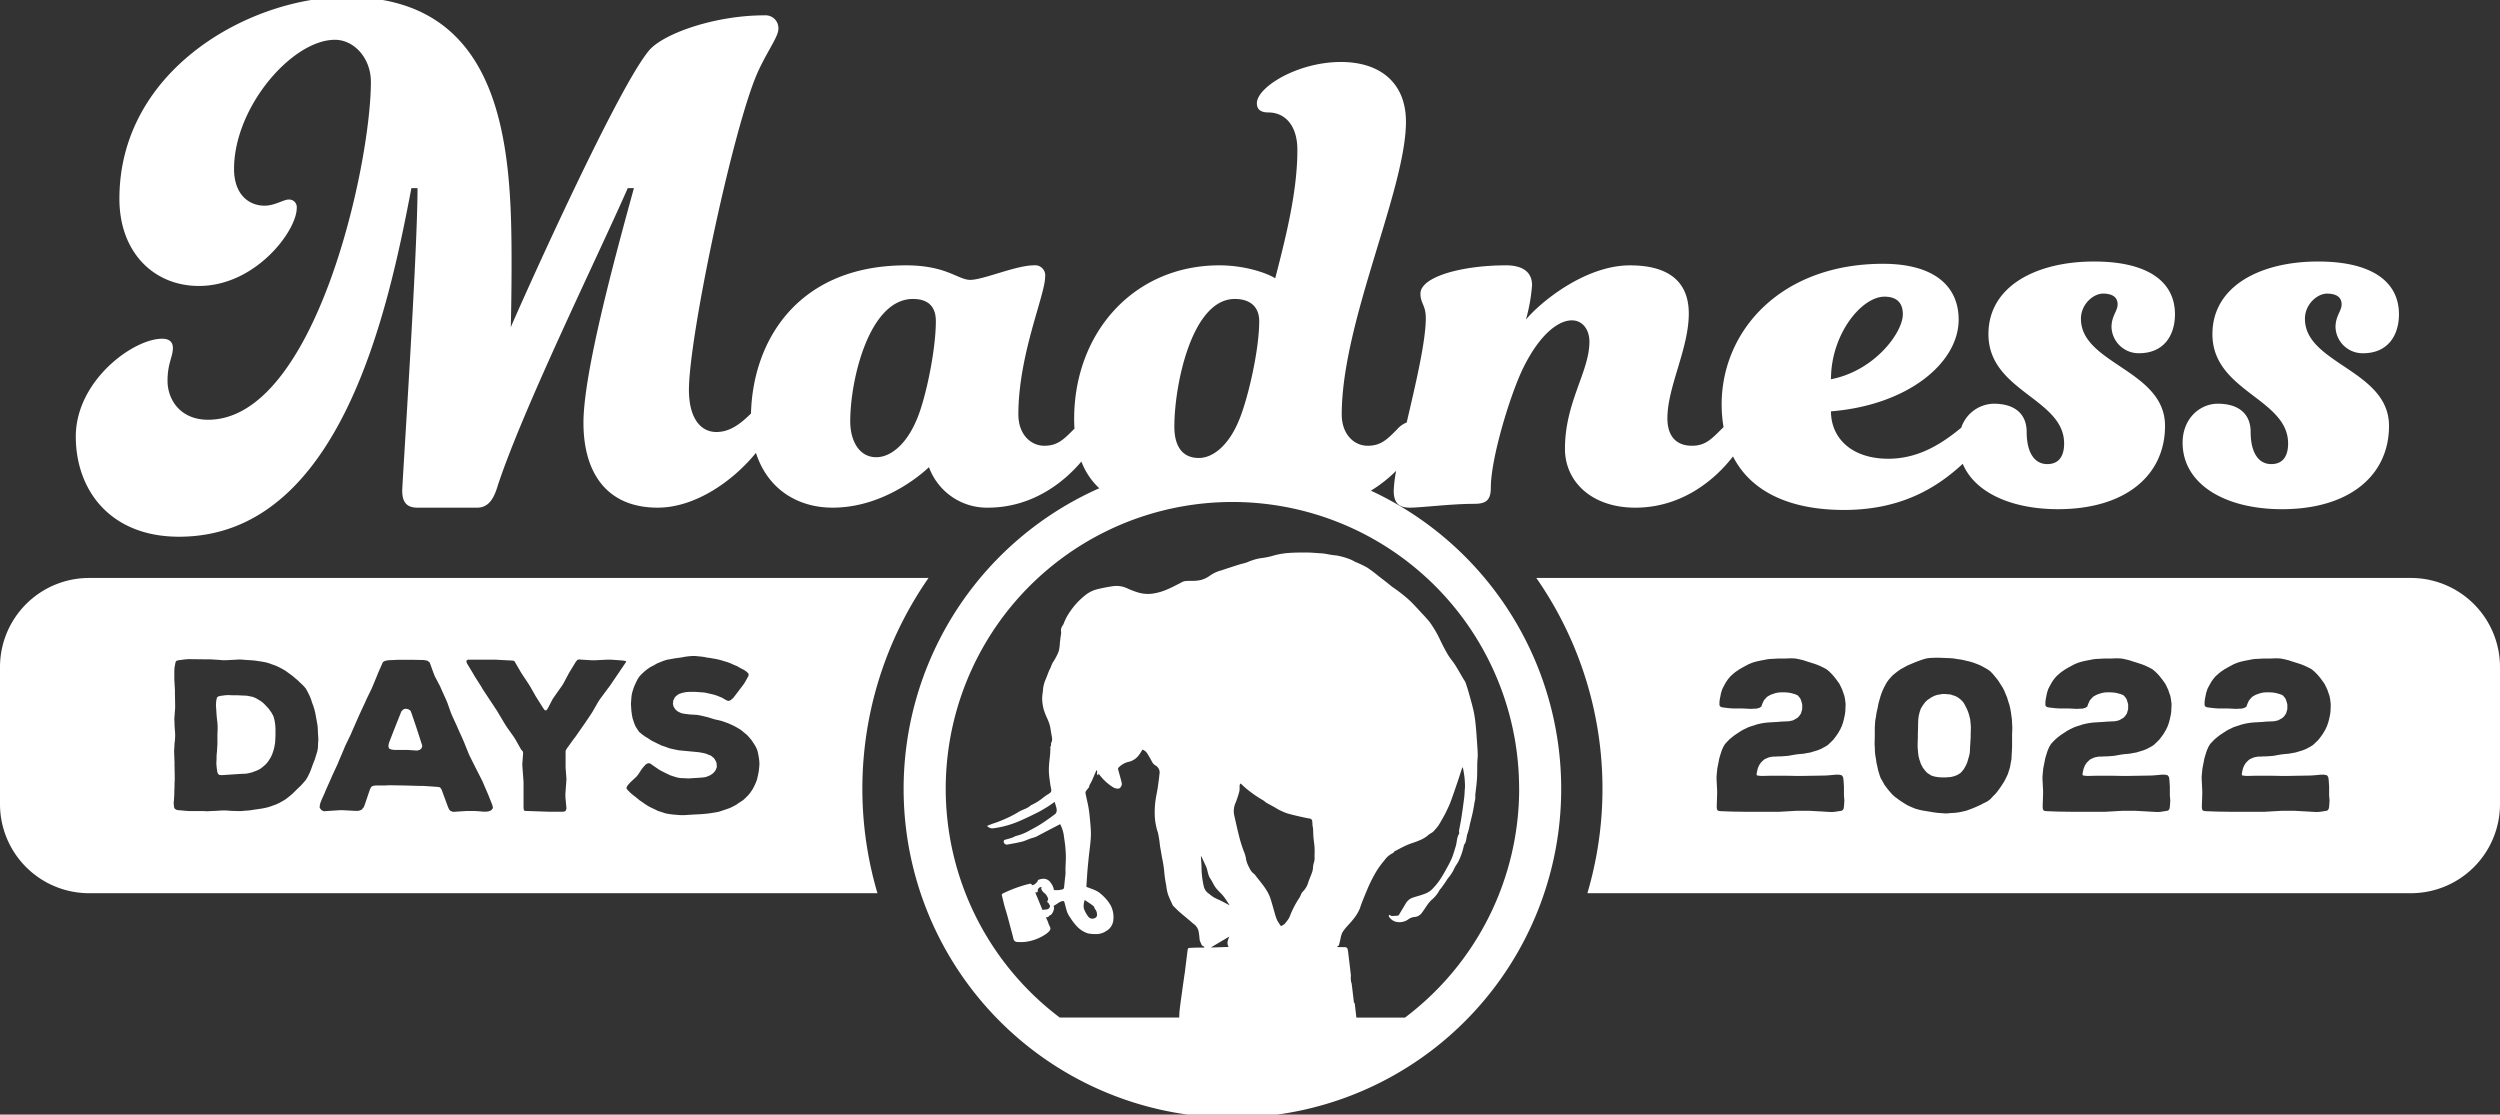 <?xml version="1.0" encoding="UTF-8"?>
<svg preserveAspectRatio="xMidYMid slice" xmlns="http://www.w3.org/2000/svg" width="240px" height="107px" viewBox="0 0 594.408 266.431">
  <rect x="0" y="0" width="594.408" height="266.431" fill="#333333" stroke="none"/>
  <g id="Group_884" data-name="Group 884" transform="translate(-730.739 -382.806)">
    <g id="main" transform="translate(748.777 382.806)">
      <path id="Path_2523" data-name="Path 2523" d="M502.837,69.777c-13.632,0-25.084,5.817-25.084,17.269,0,13.632,17.995,15.267,17.995,25.991,0,3.272-1.454,4.907-4,4.907-3.272,0-4.907-3.089-4.907-7.633,0-4.362-2.908-6.726-7.816-6.726a8.334,8.334,0,0,0-7.744,5.718c-4,3.27-9.669,7.369-17.334,7.369-8.725,0-13.632-4.907-13.632-11.271,18.178-1.454,30.356-11.45,30.356-21.812,0-7.816-5.636-13.268-17.995-13.268-24.175,0-38.355,15.814-38.355,33.445a32.46,32.46,0,0,0,.453,5.4c-.2.183-.4.364-.63.6-2.363,2.363-3.817,3.817-6.907,3.817-3.272,0-5.817-1.816-5.817-6.542,0-7.454,5.088-16.54,5.088-24.9,0-6.907-4-11.45-14-11.45-10.724,0-21.448,8.906-24.72,12.9a42.255,42.255,0,0,0,1.454-8.178c0-3.091-2.18-4.726-6.178-4.726-10.541,0-20.356,2.725-20.356,6.726,0,2.363,1.271,2.725,1.271,5.817,0,5.535-2.429,15.756-4.545,24.821a5.852,5.852,0,0,0-2.355,1.716c-2.363,2.363-3.817,3.817-6.907,3.817-3.272,0-6.181-2.725-6.181-7.452,0-21.993,15.269-53.439,15.269-69.615,0-9.089-6-14.179-15.45-14.179-10.362,0-20,6-20,9.817q0,2.181,2.727,2.18c3.817,0,6.907,2.908,6.907,8.908,0,9.632-2.544,19.994-5.269,30.535-1.637-1.09-6.909-3.089-13.27-3.089-20.358,0-34.535,16-34.535,36.534,0,.791.028,1.557.076,2.307-.087.085-.159.146-.253.238-2.361,2.363-3.815,3.817-6.907,3.817-3.272,0-6.181-2.725-6.181-7.452,0-14.177,6.364-28.357,6.364-32.719a2.407,2.407,0,0,0-2.727-2.725c-4.181,0-11.995,3.453-15.086,3.453-2.908,0-5.633-3.453-15.267-3.453-25.448,0-36.406,17.6-36.855,35.22-2.246,2.208-4.835,4.406-8.215,4.406-4,0-6.542-3.636-6.542-10,0-12.178,9.634-58.346,15.631-73.8,2.182-5.636,5.636-10,5.636-12a3.053,3.053,0,0,0-3.272-3.27c-12.178,0-24.539,4.543-27.629,8.542-8,9.815-31.627,62.892-32.717,65.617,0-.181.181-6.542.181-15.448,0-26.538-1.452-63.073-39.259-63.073-22.721,0-53.984,17.085-53.984,47.986,0,12.723,8.178,20.72,18.9,20.72,13.451,0,23.266-13.087,23.266-18.54a1.817,1.817,0,0,0-2-2c-1.09,0-3.272,1.454-5.636,1.454-3.815,0-7.271-2.727-7.271-8.725,0-14.722,13.815-30.718,23.994-30.718,4.543,0,8.544,4.362,8.544,10,0,19.813-13.27,80.341-38.717,80.341-6.545,0-9.634-4.726-9.634-9.272,0-4.179,1.271-5.633,1.271-7.816,0-1.271-.726-2.18-2.544-2.18-6.907,0-20.539,10-20.539,23.266,0,12.723,8.18,23.811,24.537,23.811,38.536,0,49.8-54.348,55.257-82.885h1.454c0,15.814-3.634,69.979-3.634,71.978,0,3.091,1.454,4,3.634,4h14.179c2.725,0,4-2.182,4.907-5.272,6.178-18.723,23.992-54.893,30.9-70.707H155.7c-4.907,17.814-12,44.169-12,55.8,0,12,5.636,20.177,17.633,20.177,9.089,0,18.082-6.5,23.382-13.033,2.74,8.59,9.867,13.033,18.232,13.033,13.268,0,22.9-9.634,22.9-9.634a14.666,14.666,0,0,0,14,9.634c10.672,0,18.182-6.157,22.246-10.968a16.745,16.745,0,0,0,4.249,6.353,78.174,78.174,0,1,0,64.583.576,32.409,32.409,0,0,0,6.011-4.729,30.043,30.043,0,0,0-.584,4.768c0,3.091,1.452,4,3.815,4,2.727,0,9.817-.909,15.269-.909,2.725,0,4-.728,4-3.817,0-7.09,4.724-22.54,7.813-28.719,4-8,8.361-11.088,11.452-11.088,2.544,0,4.181,2.18,4.181,5.088,0,7.09-5.817,14.36-5.817,25.448,0,7.816,6.362,14,16.721,14,11.452,0,19.268-7.09,23.085-12,.052-.07.089-.122.142-.187,4.443,8.74,14.081,12.73,26.39,12.73,13.881,0,22.342-5.52,28.245-10.972,2.83,6.8,11.524,10.789,22.643,10.789,16,0,25.448-8,25.448-19.811,0-13.27-19.994-14.724-19.994-25.448,0-3.453,2.908-6,5.269-6,2,0,3.456.726,3.456,2.544,0,1.635-1.454,2.727-1.454,5.452a6.446,6.446,0,0,0,6.543,6.181c6,0,8.544-4.362,8.544-9.27C522.1,74.865,516.105,69.777,502.837,69.777Zm-49.8,8.361c2.908,0,4.362,1.454,4.362,4.181,0,4.362-6.726,13.451-17.085,15.45C440.316,87.045,447.587,78.137,453.039,78.137ZM222.763,107.765c-2.363,5.455-6,8.544-9.453,8.544-4,0-6.181-3.817-6.181-8.544,0-10,4.546-29.083,14.905-29.083,3.817,0,5.452,2,5.452,5.271C227.487,91.043,224.943,103.041,222.763,107.765ZM298.55,78.682c3.817,0,5.819,2,5.819,5.271,0,7.271-2.91,19.268-4.91,23.811-2.363,5.636-6,8.725-9.451,8.725-4,0-5.816-2.908-5.816-7.452C284.192,99.04,288.371,78.682,298.55,78.682Zm-1.435,154.059c-1.45.048-2.836.1-4.262.142,1.482-.879,2.915-1.727,4.4-2.6C296.948,231.089,296.547,231.861,297.116,232.742Zm-1.831-10.964c-.569-.29-1.173-.517-1.722-.831a12.5,12.5,0,0,1-1.195-.892,2.793,2.793,0,0,1-1.193-1.786,21.862,21.862,0,0,1-.512-3.839c.011-1.084-.1-2.169-.168-3.285a1.047,1.047,0,0,1,.185.214c.336.7.652,1.417.992,2.117.48.964.434,2.11,1.079,3.035.475.687.789,1.5,1.291,2.169.532.706,1.238,1.28,1.8,1.975.532.663.968,1.4,1.5,2.2C296.571,222.452,295.934,222.1,295.284,221.778Zm22.141-9.237a5.419,5.419,0,0,0-.283,1.524,3.894,3.894,0,0,1-.253,1.077c-.275.767-.619,1.511-.87,2.28a4.948,4.948,0,0,1-1.238,2.126,1.663,1.663,0,0,0-.323.4c-.181.344-.286.728-.495,1.046a22.9,22.9,0,0,0-2.134,4,6.569,6.569,0,0,1-.469,1.049,13,13,0,0,1-.92,1.2,1.187,1.187,0,0,1-.314.24c-.168.1-.342.2-.573.325a11.574,11.574,0,0,1-.924-1.411,13.05,13.05,0,0,1-.582-1.733c-.334-1.125-.621-2.267-.992-3.386-.717-2.2-2.315-3.839-3.658-5.638-.218-.29-.576-.48-.8-.761a4.661,4.661,0,0,1-.6-.99,7.9,7.9,0,0,1-.737-1.864,7.354,7.354,0,0,0-.329-1.452A31.613,31.613,0,0,1,299.734,207c-.484-1.836-.881-3.687-1.3-5.537a4.791,4.791,0,0,1,.323-3.011,21.761,21.761,0,0,0,.911-2.793,6.1,6.1,0,0,0,.026-1.169,4.056,4.056,0,0,1,.153-.6,2.069,2.069,0,0,1,.307.172,20.6,20.6,0,0,0,1.714,1.5,29.647,29.647,0,0,0,3.5,2.361c.244.142.44.382.687.528.665.386,1.349.735,2.021,1.11a13.625,13.625,0,0,0,3.124,1.48c.757.2,1.511.4,2.274.576.957.218,1.912.438,2.878.6a.674.674,0,0,1,.628.656c.041.34.037.678.07,1.012.026.244.1.48.122.717.035.665.033,1.336.092,2,.065.818.209,1.633.262,2.45.044.741.015,1.489,0,2.232A4.045,4.045,0,0,1,317.425,212.541Zm48.752-17.4a68.12,68.12,0,0,1-27.142,54.4H327.469l-.046-.414c-.116-1.029-.238-2.051-.36-3.118.059.007.015-.017-.011,0s-.055.057-.139.159c-.1-.894-.2-1.7-.294-2.52-.089-.726-.174-1.458-.272-2.187-.024-.161-.111-.312-.137-.469a7.642,7.642,0,0,1-.074-.809c-.013-.246.048-.5.022-.743-.194-1.729-.405-3.451-.613-5.171a5.618,5.618,0,0,0-.2-1.153.668.668,0,0,0-.506-.305c-.473-.041-.961-.009-1.445-.013-.144,0-.281-.015-.554-.039.242-.209.4-.349.486-.425.118-.477.22-.9.329-1.319a7.322,7.322,0,0,1,.436-1.624,9.163,9.163,0,0,1,1.164-1.528c.438-.521.935-1,1.347-1.541a10.474,10.474,0,0,0,1.692-2.708c.185-.521.338-1.046.549-1.559.456-1.155.935-2.307,1.417-3.451a37.584,37.584,0,0,1,1.74-3.451,20.241,20.241,0,0,1,2.132-2.987,5.253,5.253,0,0,1,2.051-1.751c.146-.057.214-.316.364-.392,1.005-.532,2-1.079,3.043-1.537.892-.39,1.853-.626,2.745-1.025a7.291,7.291,0,0,0,2.2-1.284c.419-.412.97-.536,1.325-.97a14.785,14.785,0,0,0,1.073-1.256c.512-.778.951-1.609,1.411-2.424.225-.4.434-.818.63-1.238.312-.674.648-1.341.9-2.041.569-1.533,1.092-3.083,1.618-4.626.39-1.14.748-2.3,1.125-3.445.011-.039.052-.065.129-.153a6.37,6.37,0,0,1,.19.8,20.664,20.664,0,0,1,.36,3.966c-.092.78-.085,1.576-.181,2.368-.2,1.626-.425,3.251-.676,4.883-.155,1.014-.373,2.03-.554,3.037a1.778,1.778,0,0,0,.013.355c.007.129.063.3.007.392-.6.909-.495,2.012-.813,3-.305.959-.565,1.936-.944,2.862a24.353,24.353,0,0,1-1.258,2.455,30.075,30.075,0,0,1-1.62,2.732,15.4,15.4,0,0,1-2,2.355,5.216,5.216,0,0,1-1.742.959c-.894.344-1.846.556-2.758.876a3.13,3.13,0,0,0-1.626,1.469c-.51.842-1.007,1.694-1.52,2.531-.061.1-.179.229-.281.238a15.007,15.007,0,0,1-1.528.087c-.124,0-.244-.172-.4-.3-.142.172-.416.185-.094.6a2.737,2.737,0,0,0,1.99,1.151,3.682,3.682,0,0,0,2.359-.547,3.125,3.125,0,0,1,1.685-.676,2.291,2.291,0,0,0,1.738-1.057c.512-.678.953-1.406,1.45-2.082a5.912,5.912,0,0,1,.935-1.014,7.594,7.594,0,0,0,1.757-2.219c.118-.2.312-.355.449-.549.342-.467.667-.94,1-1.415a11.441,11.441,0,0,1,.639-.959,9.636,9.636,0,0,0,1.482-2.335c.251-.562.674-1.044.942-1.6a15.436,15.436,0,0,0,1.291-3.8c.009-.033,0-.068.015-.092.676-.785.506-1.847.859-2.74a14.31,14.31,0,0,0,.534-2.121c.24-.99.5-1.986.715-2.98.172-.8.286-1.609.429-2.411.031-.187.1-.377.126-.567a5.258,5.258,0,0,0,.035-.639c.007-.137-.026-.275-.013-.4.142-1.293.331-2.581.41-3.874.078-1.249.041-2.5.072-3.754.02-.678.118-1.354.107-2.028-.026-1-.1-2-.172-3-.087-1.236-.166-2.477-.292-3.713a31.393,31.393,0,0,0-.475-3.416c-.331-1.517-.77-3.015-1.186-4.513-.231-.835-.5-1.663-.783-2.477a4.756,4.756,0,0,0-.449-.748c-.665-1.125-1.293-2.265-1.988-3.366-.53-.835-1.2-1.585-1.709-2.424-.6-.992-1.118-2.023-1.646-3.059a26.639,26.639,0,0,0-2.723-4.753c-.539-.667-1.121-1.3-1.7-1.923-1.1-1.166-2.156-2.387-3.338-3.462a35.976,35.976,0,0,0-3.706-2.884c-.371-.253-.7-.543-1.038-.82-.776-.626-1.576-1.227-2.368-1.838A32.874,32.874,0,0,0,330,142.518a28.545,28.545,0,0,0-2.893-1.367,7.93,7.93,0,0,0-1.45-.691,17.032,17.032,0,0,0-2.952-.8c-.992-.05-1.969-.3-2.963-.445a9.9,9.9,0,0,0-1.018-.076c-.961-.063-1.914-.159-2.876-.17-1.469,0-2.948-.007-4.41.1a18.11,18.11,0,0,0-4.164.772,18.659,18.659,0,0,1-2.551.473,12.863,12.863,0,0,0-3.161.955,10.35,10.35,0,0,1-1.424.406c-.491.14-.972.29-1.452.447-1.094.355-2.187.7-3.275,1.079a8.411,8.411,0,0,0-2.78,1.275,6.369,6.369,0,0,1-2.187,1.04,9.182,9.182,0,0,1-2.078.19,17.143,17.143,0,0,0-1.746.07,4.237,4.237,0,0,0-1.053.475c-1.066.519-2.1,1.1-3.2,1.541a13.275,13.275,0,0,1-2.9.874,8.19,8.19,0,0,1-4.048-.244,20.559,20.559,0,0,1-2.494-.968,6,6,0,0,0-3.558-.445,37.2,37.2,0,0,0-3.691.735,7.517,7.517,0,0,0-2.867,1.541,16.886,16.886,0,0,0-3.294,3.556,12.863,12.863,0,0,0-1.661,3.1,2.1,2.1,0,0,1-.277.449,1.976,1.976,0,0,0-.3,1.506,4.217,4.217,0,0,1-.129,1.068c-.059.5-.111,1-.172,1.493a10.36,10.36,0,0,1-.257,1.932,13.378,13.378,0,0,1-1.478,2.812,8.682,8.682,0,0,0-.438,1.066c-.126.29-.3.565-.421.855-.259.65-.5,1.306-.763,1.956a7.346,7.346,0,0,0-.641,2.361c-.048.8-.242,1.6-.209,2.392a11.074,11.074,0,0,0,.388,2.546,16.386,16.386,0,0,0,.8,2.017,13.228,13.228,0,0,1,.61,1.6c.179.719.268,1.465.392,2.2a7.1,7.1,0,0,1,.181,1.267,3.194,3.194,0,0,1-.266.889c-.07.233.133.488-.122.724-.1.094-.028.375-.035.569-.024.482-.033.955-.076,1.432-.059.713-.168,1.421-.218,2.136a16.479,16.479,0,0,0-.052,2.15c.061.94.211,1.871.334,2.8.065.469.211.931.238,1.4a.916.916,0,0,1-.342.6,17.509,17.509,0,0,0-1.456.981,13.484,13.484,0,0,1-3.037,1.91c-.013.009-.035.009-.046.02-.876.85-2.137,1.025-3.107,1.7a27.7,27.7,0,0,1-3.676,1.823,22.333,22.333,0,0,1-2.256.835c-.445.168-.874.344-1.36.534a1.648,1.648,0,0,0,1.5.573,23.432,23.432,0,0,0,5.854-1.574c1.5-.63,2.961-1.343,4.417-2.065.822-.4,1.613-.874,2.392-1.349.63-.382,1.219-.82,1.908-1.286.12.386.222.7.3,1.02a3.206,3.206,0,0,1,.192.955,1.329,1.329,0,0,1-.327.876c-1.142.859-2.311,1.7-3.51,2.464-.929.6-1.925,1.09-2.891,1.633a12.448,12.448,0,0,1-2.878,1.131c-.342.092-.652.305-.988.421-.447.159-.907.286-1.363.41-.323.085-.7.131-.652.58a.751.751,0,0,0,.927.639c1.145-.2,2.3-.4,3.423-.68.693-.172,1.349-.5,2.027-.739.406-.142.833-.227,1.227-.39.456-.2.887-.46,1.336-.693,1.5-.785,3.006-1.568,4.484-2.335a8.34,8.34,0,0,1,.848,2.52c.1.835.253,1.663.34,2.494.087.879.159,1.759.166,2.642.011.953-.057,1.9-.087,2.856-.009.456.024.907,0,1.358-.035.473-.113.946-.159,1.419-.065.608-.111,1.223-.192,1.829-.02.129-.142.325-.249.349a4.962,4.962,0,0,1-2.145.183,3.835,3.835,0,0,0-.872-1.851,1.957,1.957,0,0,0-1.942-.785.886.886,0,0,1-.251,0,1.241,1.241,0,0,1-.429.155c-.194.035-.264.092-.29.133s-.022.035-.026.028a1,1,0,0,1-.484.669c-.129.249-.373.386-.922.525-.107-.421-.416-.395-.748-.307a31.208,31.208,0,0,0-6.128,2.239.427.427,0,0,0-.257.6c.2.761.36,1.539.565,2.3.216.794.48,1.565.693,2.352.307,1.1.591,2.208.883,3.307.2.746.412,1.472.571,2.215a.918.918,0,0,0,.863.776,10.734,10.734,0,0,0,2-.022,11.1,11.1,0,0,0,4.888-1.868,4.816,4.816,0,0,0,.412-.323c.754-.663.767-1,.384-1.668a7.727,7.727,0,0,1-.355-.944c-.146-.351-.316-.689-.495-1.077a.661.661,0,0,0,.789-.283.8.8,0,0,1,.434-.24,2.792,2.792,0,0,0,.754-1.663,2.258,2.258,0,0,1-.089-.534.765.765,0,0,0,.131-.037c.451-.242.855-.567,1.295-.815a2.516,2.516,0,0,1,.811-.266.433.433,0,0,1,.29.24c.233.8.4,1.624.671,2.409a5.373,5.373,0,0,0,.715,1.28,13.294,13.294,0,0,0,1.526,2.019,6.176,6.176,0,0,0,2.721,1.764,10.086,10.086,0,0,0,1.958.159,4.227,4.227,0,0,0,2.3-.691,3.316,3.316,0,0,0,1.764-2.782,6.009,6.009,0,0,0-.582-3.229,8.54,8.54,0,0,0-1.247-1.748,10.8,10.8,0,0,0-1.785-1.6,9.777,9.777,0,0,0-1.827-.811c-.338-.142-.691-.257-.977-.364.068-1.064.131-2.082.2-3.1.052-.7.111-1.4.181-2.1.078-.848.168-1.7.257-2.54.1-.918.231-1.823.314-2.736a19.715,19.715,0,0,0,.126-2.531c-.048-1.275-.174-2.544-.3-3.813-.078-.785-.181-1.572-.327-2.348-.192-1.029-.456-2.06-.658-3.091a.746.746,0,0,1,.113-.519c.22-.331.5-.615.73-.942.07-.085.013-.253.063-.362.185-.375.412-.733.589-1.114.379-.848.743-1.711,1.114-2.562.406.264-.166.94.395,1.238.041-.161.072-.283.109-.425a12.014,12.014,0,0,0,3.532,3.312,2.24,2.24,0,0,0,1.195.264c.434-.009.9-.794.787-1.282-.253-1.077-.552-2.134-.855-3.2a.49.49,0,0,1,.155-.582,4.788,4.788,0,0,1,2.527-1.343,4.2,4.2,0,0,0,2.363-1.729c.266-.351.486-.752.73-1.145a2.341,2.341,0,0,1,1.232,1.09c.355.569.7,1.153,1,1.751a2.3,2.3,0,0,0,.938.988,1.9,1.9,0,0,1,.861,2.056c-.1,1.025-.235,2.045-.386,3.061-.124.826-.29,1.648-.445,2.47a21.43,21.43,0,0,0-.283,4.179,14.6,14.6,0,0,0,.776,4.229,28.7,28.7,0,0,1,.473,3.118c.17.9.325,1.809.475,2.719a27.72,27.72,0,0,1,.534,3.392,27.637,27.637,0,0,0,.482,3.3,11.051,11.051,0,0,0,.386,2.012c.316.907.756,1.777,1.149,2.658a.409.409,0,0,0,.085.109c.484.482.959.988,1.476,1.439.909.794,1.842,1.554,2.767,2.331a8.3,8.3,0,0,0,.826.691,3.019,3.019,0,0,1,1.07,2.147c.115.5.115,1.042.192,1.561a2.366,2.366,0,0,0,.177.5c.107.257.222.5.323.733.2.129.4.259.606.39l-.055.164c-.545,0-1.088-.011-1.639,0-.661.015-1.328.035-1.984.087-.1.009-.259.2-.277.325-.153,1.051-.27,2.108-.4,3.157-.1.774-.192,1.537-.288,2.309-.052.344-.109.7-.161,1.053q-.258,1.805-.506,3.608c-.2,1.45-.412,2.9-.571,4.345-.07.582-.078,1.162-.1,1.746h-28.4a68.165,68.165,0,1,1,109.217-54.4ZM262.888,221.586c.756.512,1.437.929,2.06,1.426.214.17.233.565.427.776a2,2,0,0,1,.427,1.336.769.769,0,0,1-.523.759,1.22,1.22,0,0,1-1.454-.229,6.871,6.871,0,0,1-1.118-1.958,3.359,3.359,0,0,1-.031-1.332A4.981,4.981,0,0,1,262.888,221.586Zm-10.266-2.466a2.2,2.2,0,0,0,.608.767,2.2,2.2,0,0,1,.275.227.362.362,0,0,0,.118.133,2.7,2.7,0,0,1,.462.776,2.294,2.294,0,0,1,.111.41.643.643,0,0,1-.061.168c-.225.318-.207.486.116.711a1.164,1.164,0,0,1,.094.083.693.693,0,0,0,.257.427.816.816,0,0,1-.026.453.891.891,0,0,1-.815.556c-.29.044-.578.068-.933.1-.541-1.319-1.121-2.732-1.711-4.157.262-.044.621.12.6-.353a.828.828,0,0,1,.576-.874.982.982,0,0,1,.375-.048A.567.567,0,0,0,252.622,219.12Z" transform="translate(-23.013 -6.887)" fill="#fff"></path>
      <path id="Path_2524" data-name="Path 2524" d="M295.672,57.546c6,0,8.542-4.362,8.542-9.27,0-7.454-6-12.542-19.266-12.542-13.632,0-25.084,5.817-25.084,17.269,0,13.632,17.995,15.267,17.995,25.991,0,3.272-1.454,4.907-4,4.907-3.272,0-4.907-3.089-4.907-7.633,0-4.362-2.908-6.726-7.816-6.726-4.181,0-8.361,3.453-8.361,9.27,0,9.815,10,15.812,23.628,15.812,16,0,25.446-8,25.446-19.811,0-13.27-19.992-14.724-19.992-25.448,0-3.453,2.908-6,5.269-6,2,0,3.456.726,3.456,2.544,0,1.635-1.454,2.727-1.454,5.452A6.446,6.446,0,0,0,295.672,57.546Z" transform="translate(248.132 27.156)" fill="#fff"></path>
    </g>
    <g id="Group_883" data-name="Group 883" transform="translate(730.739 520.937)">
      <path id="Path_2525" data-name="Path 2525" d="M35.866,70.247A21.19,21.19,0,0,0,14.739,91.374v32.7A21.19,21.19,0,0,0,35.866,145.2h187.5A87.7,87.7,0,0,1,235.51,70.247Zm54.509,39.24-.05,1.195-.15.8-.349,1.147-.249.8-.3.746-.3.8-.3.848-.3.743-.549,1.1-.4.645-.7.8-.5.549-.848.8L84.3,121.532l-.645.545-.946.748-.647.4-.994.547-.647.3-1.094.4-.748.249-.8.2-.8.153-3.037.447-.746.048-1.094.1h-.8l-1.591-.048-1.293-.1h-.8l-1.591.1-1.245.048-.846.05-.746-.05H59.719l-.748-.048-2.139-.2-.4-.2-.249-.249-.1-.547-.05-.8.05-.4.1-1.5v-.7l.05-1.145v-.746l.05-.8v-.8l-.05-2.638v-.8l-.1-2.638.048-.746.05-1.1.1-.743.05-.848v-.8l-.1-1.293-.05-.848v-.447l-.05-.846.2-2.636v-.8l-.05-2.638v-.8l-.148-2.638v-1.94l.05-.8.148-.743.1-.549.2-.3.545-.15.848-.1.746-.1.8-.05,4.38.05h.8l2.389.15.4.048h.9l2.089-.1.746-.05h.8l1.243.1,1.594.1.8.1,1.293.2.8.148.746.2,1.792.647.748.349.746.4.7.4L84.2,93.463l.645.547.6.5,1.1,1.044.5.5.447.547.349.647.549,1.094.3.748.251.8.3.8.249.8.2.8.2,1.092.148.8.15.844.1.8.05,1.193.05.8.048.846Zm41.193,15.974-.547.251-.648.1h-.7l-1.142-.1-.748-.05h-2.239l-3.087.2-.645-.249-.3-.351-.249-.547-1.544-4.181-.349-.495-.447-.1-.6-.05-2.987-.2h-.8l-3.732-.1-2.987-.05h-.746l-.748.05h-2.287l-.647.1-.4.249-.3.6-1.145,3.386-.3.8-.547.647-.746.251h-.8l-2.884-.153h-.8l-3.085.2-.647.05-.6-.3-.4-.547.05-.648.1-.4.3-.8.7-1.544.3-.746,1.245-2.786.3-.7,1.295-2.788.3-.746,1.145-2.688.3-.748,1.343-2.786.3-.7,1.792-4.081,1.393-2.987.349-.8,1.094-2.239.349-.8.944-2.291.3-.746.894-2.038.249-.549.5-.3.748-.15,2.289-.1h3.883l2.289.05.846.148.547.4.249.647.7,1.94.3.746L119.375,96l.3.7,1.1,2.437.3.7.9,2.538.3.7,1.1,2.387.3.7,1.1,2.437.3.7,1,2.487.3.7,1.544,3.085,1.195,2.339.347.7,1.345,3.133.994,2.49.15.7Zm31.986-35.183-.3.449L159.675,96l-.5.645-1.692,2.291-.447.648-1.393,2.437-.449.7-1.541,2.287-.5.7L151.562,108l-.5.645-1.644,2.289-.2.4v4.029l.2,2.69-.05.8-.2,2.688v.8l.2,2.091.05.7-.148.4-.2.2-.447.1h-3.283l-5.823-.2-.2-.153-.1-.495v-6.122l-.05-.8-.2-2.69-.05-.8.2-2.686-.1-.447-.349-.349-1.343-2.389-.447-.7-1.594-2.241-.447-.7L133.4,102.67l-.4-.7L129.515,96.7l-.4-.7-1.493-2.339-.4-.7-1.443-2.389-.148-.449.05-.249.3-.2h6.667l.8.05,2.889.148.547.05.2.15,1.443,2.487.4.647,1.493,2.239.4.645,1.295,2.289.447.7,1.343,2.139.349.447.3.1.349-.349,1.245-2.389.447-.648,1.544-2.189.447-.648,1.245-2.337.4-.7,1.393-2.289.4-.5.4-.1.547.05,2.488.148h.8l2.886-.148h.8l2.836.2.6.1.249.1Zm31.688,25.08-.1.848-.148.8-.249,1.094-.249.7-.449,1-.347.647-.6.894-.5.6-.6.6-.6.547-.994.645-.647.449-.746.4-.7.347-1.145.4-1.493.5-.8.15-1.245.2-.746.1-1.094.1-.7.052-1.145.048-2.387.15h-1.1l-.7-.05-1.145-.1-.748-.1-.846-.148-.746-.249-1.094-.347-.7-.351-.746-.349-.7-.347-.648-.4-1.591-1.094-.6-.5-.9-.7-.6-.5-.547-.547-.4-.449-.05-.347.251-.449.2-.249.5-.547,1.391-1.295.449-.547.846-1.293.449-.549.5-.547.547-.3.547.1.547.4,1.591,1.094.748.4.7.349,1.142.547.748.249.8.249.8.15,1.145.048.8.05,3.137-.2.8-.1.4-.1.746-.3.647-.4.5-.5.249-.349.3-.748-.05-.846-.1-.4-.4-.7-.249-.3-.647-.5-.4-.148-.748-.3-.846-.2-.846-.148-4.729-.449-1.493-.3-.8-.2-1.094-.4-.748-.246-.746-.351-1.692-.844-.648-.449-.746-.447-.647-.449-.846-.7-.447-.648-.449-.746-.3-.746-.347-1.046-.15-.746-.15-1.1-.1-1.591.05-.8.1-1.195.15-.746.2-.648.249-.748.5-1.092.347-.7.4-.6.5-.547.8-.746.647-.5.648-.449.7-.347.946-.547,1.493-.6.746-.249,1.147-.2.8-.15,1.493-.2,1.094-.2.8-.1.746-.052h.8l1.491.153.748.1.349.1.8.1,1.692.3.846.2.8.249.846.249.8.3.746.347.746.3.946.549.7.347.648.449.447.447v.5l-.3.547-.547.994-.4.6-1.89,2.49-.547.7-.6.5-.4.148-.349-.05-.5-.249-.746-.449-.748-.3-.347-.15-.748-.249-.4-.1-.846-.2-1.145-.249-.8-.05-1.293-.1H178.82l-.846.048-.846.15-.8.249-.3.148-.6.447-.249.3-.349.7-.1.8.15.645.4.647.549.5.6.3.349.148.748.148,1.243.15,1.692.1.848.148,1.692.4,1.591.5,1.145.249.748.2,1.393.5.994.447.7.349.7.4.647.4,1.443,1.195.547.6.5.6.6.9.4.645.349.748.2.746.2,1.094.1.748.05.846Z" transform="translate(-14.739 -70.247)" fill="#fff"></path>
      <path id="Path_2526" data-name="Path 2526" d="M52.227,89.042l-.2-.747-.1-.3-.4-.747L50.784,86.2l-.249-.249-.5-.547-.547-.547-.6-.447L47.8,83.766l-.7-.3-.7-.151-.8-.149-1.244-.049-.846-.049H42.274l-1.1-.051-.746.051-1.1.149-.547.149-.249.249-.149.6-.05.449-.049.745.1,1.495.05.8.1,1.094.1.8.05.8v.8l-.05,1.094v2.389l-.05.845-.05.8-.1,1.1v.7l-.05,1.143.05.747.149,1.194.2.547.3.249.6.051,4.628-.3,1.145-.049.8-.149.845-.249.8-.3.747-.349.646-.447.9-.8.5-.6.6-.945.348-.747.3-.845.2-.747.2-1.094.05-.7.049-1.145V90.981l-.049-.8Z" transform="translate(13.057 -55.175)" fill="#fff"></path>
      <path id="Path_2527" data-name="Path 2527" d="M390.293,70.247h-208A87.694,87.694,0,0,1,194.432,145.2H390.293a21.19,21.19,0,0,0,21.127-21.127v-32.7A21.19,21.19,0,0,0,390.293,70.247ZM255.8,100.978l-.05,1.094-.1.7-.246,1.142-.2.748-.3.846-.349.748-.547.944-.449.647-.645.846-.547.547-.8.748-.645.4-1.046.547-.748.3-.844.249-.8.249-.844.15-.8.148-1.145.1-.8.1-.848.148-.8.15-1.193.1-.848.048h-.4l-.9.048h-.4l-.846.153-.4.148-.748.347-.3.251-.547.547-.4.6-.3.7-.1.4-.148.647-.05.4.05.251.5.1.7.048,1.892-.048h4.031l2.538.048h.8l5.819-.1.8-.048,1.644-.15h.844l.648.15.3.447.1.7.05.748.05.8v2.043l.1,1.243-.052.8-.048.7-.1.5-.2.3-.3.148-1.591.249-.7.052-1.092-.052-.748-.048-3.632-.2H244.3l-4.378.249H232.7l-3.632-.048-2.786-.1-.6-.048-.349-.2-.1-.3-.048-.547.1-2.987v-.8l-.15-3.037.05-.8.148-1.493.3-1.491.148-.8.249-.846.251-.8.148-.4.349-.8.4-.645.846-.9.547-.5.9-.7.6-.4.994-.647.647-.349,1.044-.495.746-.251,1.247-.4.844-.2.848-.148.8-.1,2.538-.15.447-.048.9-.048,1.245-.052.9-.2.4-.2.746-.447.347-.349.451-.647.3-1.044V100.33l-.1-.4-.249-.8-.2-.347-.5-.6-.648-.3-1.094-.3-.7-.1-.748-.05h-.748l-.7.05-.7.148-1.044.351-.648.347-.3.2-.5.547-.249.3-.349.748-.249.7-.449.3-.746.2h-.449l-.846.048-2.091-.1h-2.089l-.846-.048-1.295-.148-.648-.1-.347-.2-.148-.246v-.848l.1-.746.1-.449.15-.8.1-.347.249-.748.5-.946.4-.7.447-.648.547-.647.6-.547.6-.5.946-.648.7-.4,1.491-.8.846-.349.8-.246,1.1-.251.8-.148.743-.15.7-.1,1.1-.052.8-.048h1.642l1.145-.05h.8l.746.05.748.148,1.046.249.743.251,1.594.5.748.251.746.3,1.046.5.7.395.648.549.645.647.549.645.495.647.648.9.349.7.349.748.248.746.249.7.148.746.15,1.195Zm39.613,6.519v2.937l-.052,1.1-.048.743-.052,1.094-.148.748-.2,1.147-.5,1.591-.349.746-.5,1-.449.7-.5.748-.495.7-.547.7-.6.6-.8.846-.6.447-1,.5-.647.349-.994.449-.7.3-1.044.4-.7.249-1.094.249-.746.15-.848.1-.844.048-1.195.1-.8-.048-1.3-.1-.8-.1-2.688-.447-.748-.15-1.044-.3-.746-.3-1.1-.5-.746-.449-.7-.447-.647-.449-.944-.7-.549-.5-.746-.844-.449-.547-.7-.946-.349-.647-.547-.944-.249-.7-.347-1.145-.148-.7-.251-1.1-.1-.746-.148-.848-.1-.8-.048-1.293-.05-.748.05-1.89V105.8l.1-1.594.148-.8.2-1.293.2-.8.2-1.1.2-.746.3-1.044.249-.748.3-.746.349-.748.6-1.094.5-.7.8-.894.648-.547.7-.547.647-.449,1-.547.645-.349,1.744-.746,1.343-.5.746-.249.748-.2.8-.1,1.295-.05h.8l2.538.1.8.05,1.195.2.8.1,1.94.447.848.249.8.3.746.3.7.347,1.142.647.647.449.547.547.547.645.8,1,.449.7.7,1.1.349.7.3.743.3.7.351,1.142.249.748.2.844.148.8.148,1.094.1.746.052,1.094.048.8Zm37.888-6.519-.052,1.094-.1.7-.249,1.142-.2.748-.3.846-.351.748-.547.944-.447.647-.647.846-.547.547-.8.748-.647.4-1.044.547-.748.3-.846.249-.8.249-.846.15-.8.148-1.142.1-.8.1-.846.148-.8.15-1.2.1-.846.048h-.4l-.9.048h-.4l-.846.153-.4.148-.746.347-.3.251-.547.547-.4.6-.3.7-.1.4-.15.647-.05.4.05.251.5.1.7.048,1.89-.048h4.031l2.54.048h.8l5.823-.1.8-.048,1.639-.15h.846l.648.15.3.447.1.7.048.748.052.8v2.043l.1,1.243-.05.8-.048.7-.1.5-.2.3-.3.148-1.591.249-.7.052-1.094-.052-.746-.048-3.632-.2H321.8l-4.38.249H310.2l-3.634-.048-2.786-.1-.6-.048-.349-.2-.1-.3-.048-.547.1-2.987v-.8l-.153-3.037.052-.8.148-1.493.3-1.491.148-.8.249-.846.251-.8.148-.4.349-.8.4-.645.844-.9.547-.5.9-.7.6-.4.994-.647.647-.349,1.044-.495.748-.251,1.243-.4.846-.2.848-.148.8-.1,2.538-.15.447-.048.9-.048,1.245-.052.9-.2.4-.2.748-.447.347-.349.449-.647.3-1.044V100.33l-.1-.4-.249-.8-.2-.347-.5-.6-.648-.3-1.094-.3-.7-.1-.746-.05h-.748l-.7.05-.7.148-1.044.351-.647.347-.3.2-.5.547-.251.3-.347.748-.248.7-.449.3-.746.2h-.449l-.846.048-2.091-.1h-2.091l-.844-.048-1.295-.148-.645-.1-.349-.2-.15-.246v-.848l.1-.746.1-.449.15-.8.1-.347.248-.748.5-.946.4-.7.447-.648.547-.647.6-.547.6-.5.944-.648.7-.4,1.491-.8.846-.349.8-.246,1.094-.251.8-.148.748-.15.7-.1,1.1-.052.8-.048h1.642l1.145-.05h.8l.746.05.748.148,1.044.249.746.251,1.594.5.746.251.748.3,1.044.5.7.395.647.549.647.647.547.645.495.647.647.9.349.7.349.748.249.746.249.7.148.746.153,1.195Zm37.862,0-.05,1.094-.1.7-.249,1.142-.2.748-.3.846-.349.748-.547.944-.447.647-.647.846-.547.547-.8.748-.645.4-1.046.547-.748.3-.844.249-.8.249-.844.15-.8.148-1.145.1-.8.1-.848.148-.8.15-1.193.1-.848.048h-.4l-.9.048h-.4l-.846.153-.4.148-.748.347-.3.251-.547.547-.4.6-.3.7-.1.4-.148.647-.05.4.05.251.5.1.7.048,1.892-.048h4.031l2.538.048h.8l5.819-.1.8-.048,1.644-.15h.844l.647.15.3.447.1.7.05.748.05.8v2.043l.1,1.243-.052.8-.048.7-.1.5-.2.3-.3.148-1.591.249-.7.052-1.092-.052-.748-.048-3.632-.2h-2.788l-4.378.249h-7.218l-3.632-.048-2.786-.1-.6-.048-.349-.2-.1-.3-.048-.547.1-2.987v-.8l-.15-3.037.05-.8.148-1.493.3-1.491.148-.8.248-.846.251-.8.148-.4.349-.8.4-.645.846-.9.547-.5.9-.7.6-.4.994-.647.647-.349,1.047-.495.743-.251,1.247-.4.844-.2.848-.148.8-.1,2.538-.15.447-.048.9-.048,1.245-.052.9-.2.4-.2.746-.447.347-.349.451-.647.3-1.044V100.33l-.1-.4-.249-.8-.2-.347-.5-.6-.647-.3-1.094-.3-.7-.1-.748-.05h-.748l-.7.05-.7.148-1.044.351-.647.347-.3.2-.5.547-.249.3-.349.748-.249.7-.449.3-.746.2h-.449l-.846.048-2.089-.1h-2.091l-.846-.048-1.3-.148-.647-.1-.347-.2-.148-.246v-.848l.1-.746.1-.449.15-.8.1-.347.249-.748.5-.946.4-.7.447-.648.547-.647.6-.547.6-.5.946-.648.7-.4,1.493-.8.844-.349.8-.246,1.1-.251.8-.148.743-.15.7-.1,1.1-.052.8-.048h1.642l1.145-.05h.8l.746.05.748.148,1.046.249.743.251,1.594.5.748.251.746.3,1.046.5.7.395.647.549.645.647.549.645.495.647.648.9.349.7.349.748.249.746.249.7.15.746.148,1.195Z" transform="translate(182.988 -70.247)" fill="#fff"></path>
      <path id="Path_2528" data-name="Path 2528" d="M63.865,89.329l-.248-.747-1-2.936L62.372,85l-.5-.347-.646-.149-.548.149-.5.5-1.343,3.383-.3.747-1.293,3.334-.15.745.15.6.547.249.7.1h3.135l2.339.151.647-.2.4-.4.149-.5-.2-.647Z" transform="translate(35.248 -53.423)" fill="#fff"></path>
      <path id="Path_2529" data-name="Path 2529" d="M236.371,88.927l-.2-.8-.249-.847-.3-.745-.547-1.094-.4-.647-.6-.6-.647-.5-.7-.347-.349-.1L231.644,83l-.747-.049-.347-.051h-.8l-.847.151-.347.049-.747.249-.747.4-.894.6-.547.547-.549.747-.447.747-.3.894-.2.847-.1.845-.051,1.145v.745l-.049,1.495v.8l-.051,1.592v.8l.1,1.243.1.8.2.845.249.7.1.347.349.647.149.3.5.647.547.6.645.4.3.2.8.249.9.149.845.051h.9l1.243-.1.8-.2.747-.3.7-.447.249-.249.547-.647.447-.8.349-.747.5-1.69.149-.8.049-1.194.149-2.389v-.8l.051-1.495-.051-.745Z" transform="translate(232.07 -55.31)" fill="#fff"></path>
    </g>
  </g>
</svg>
